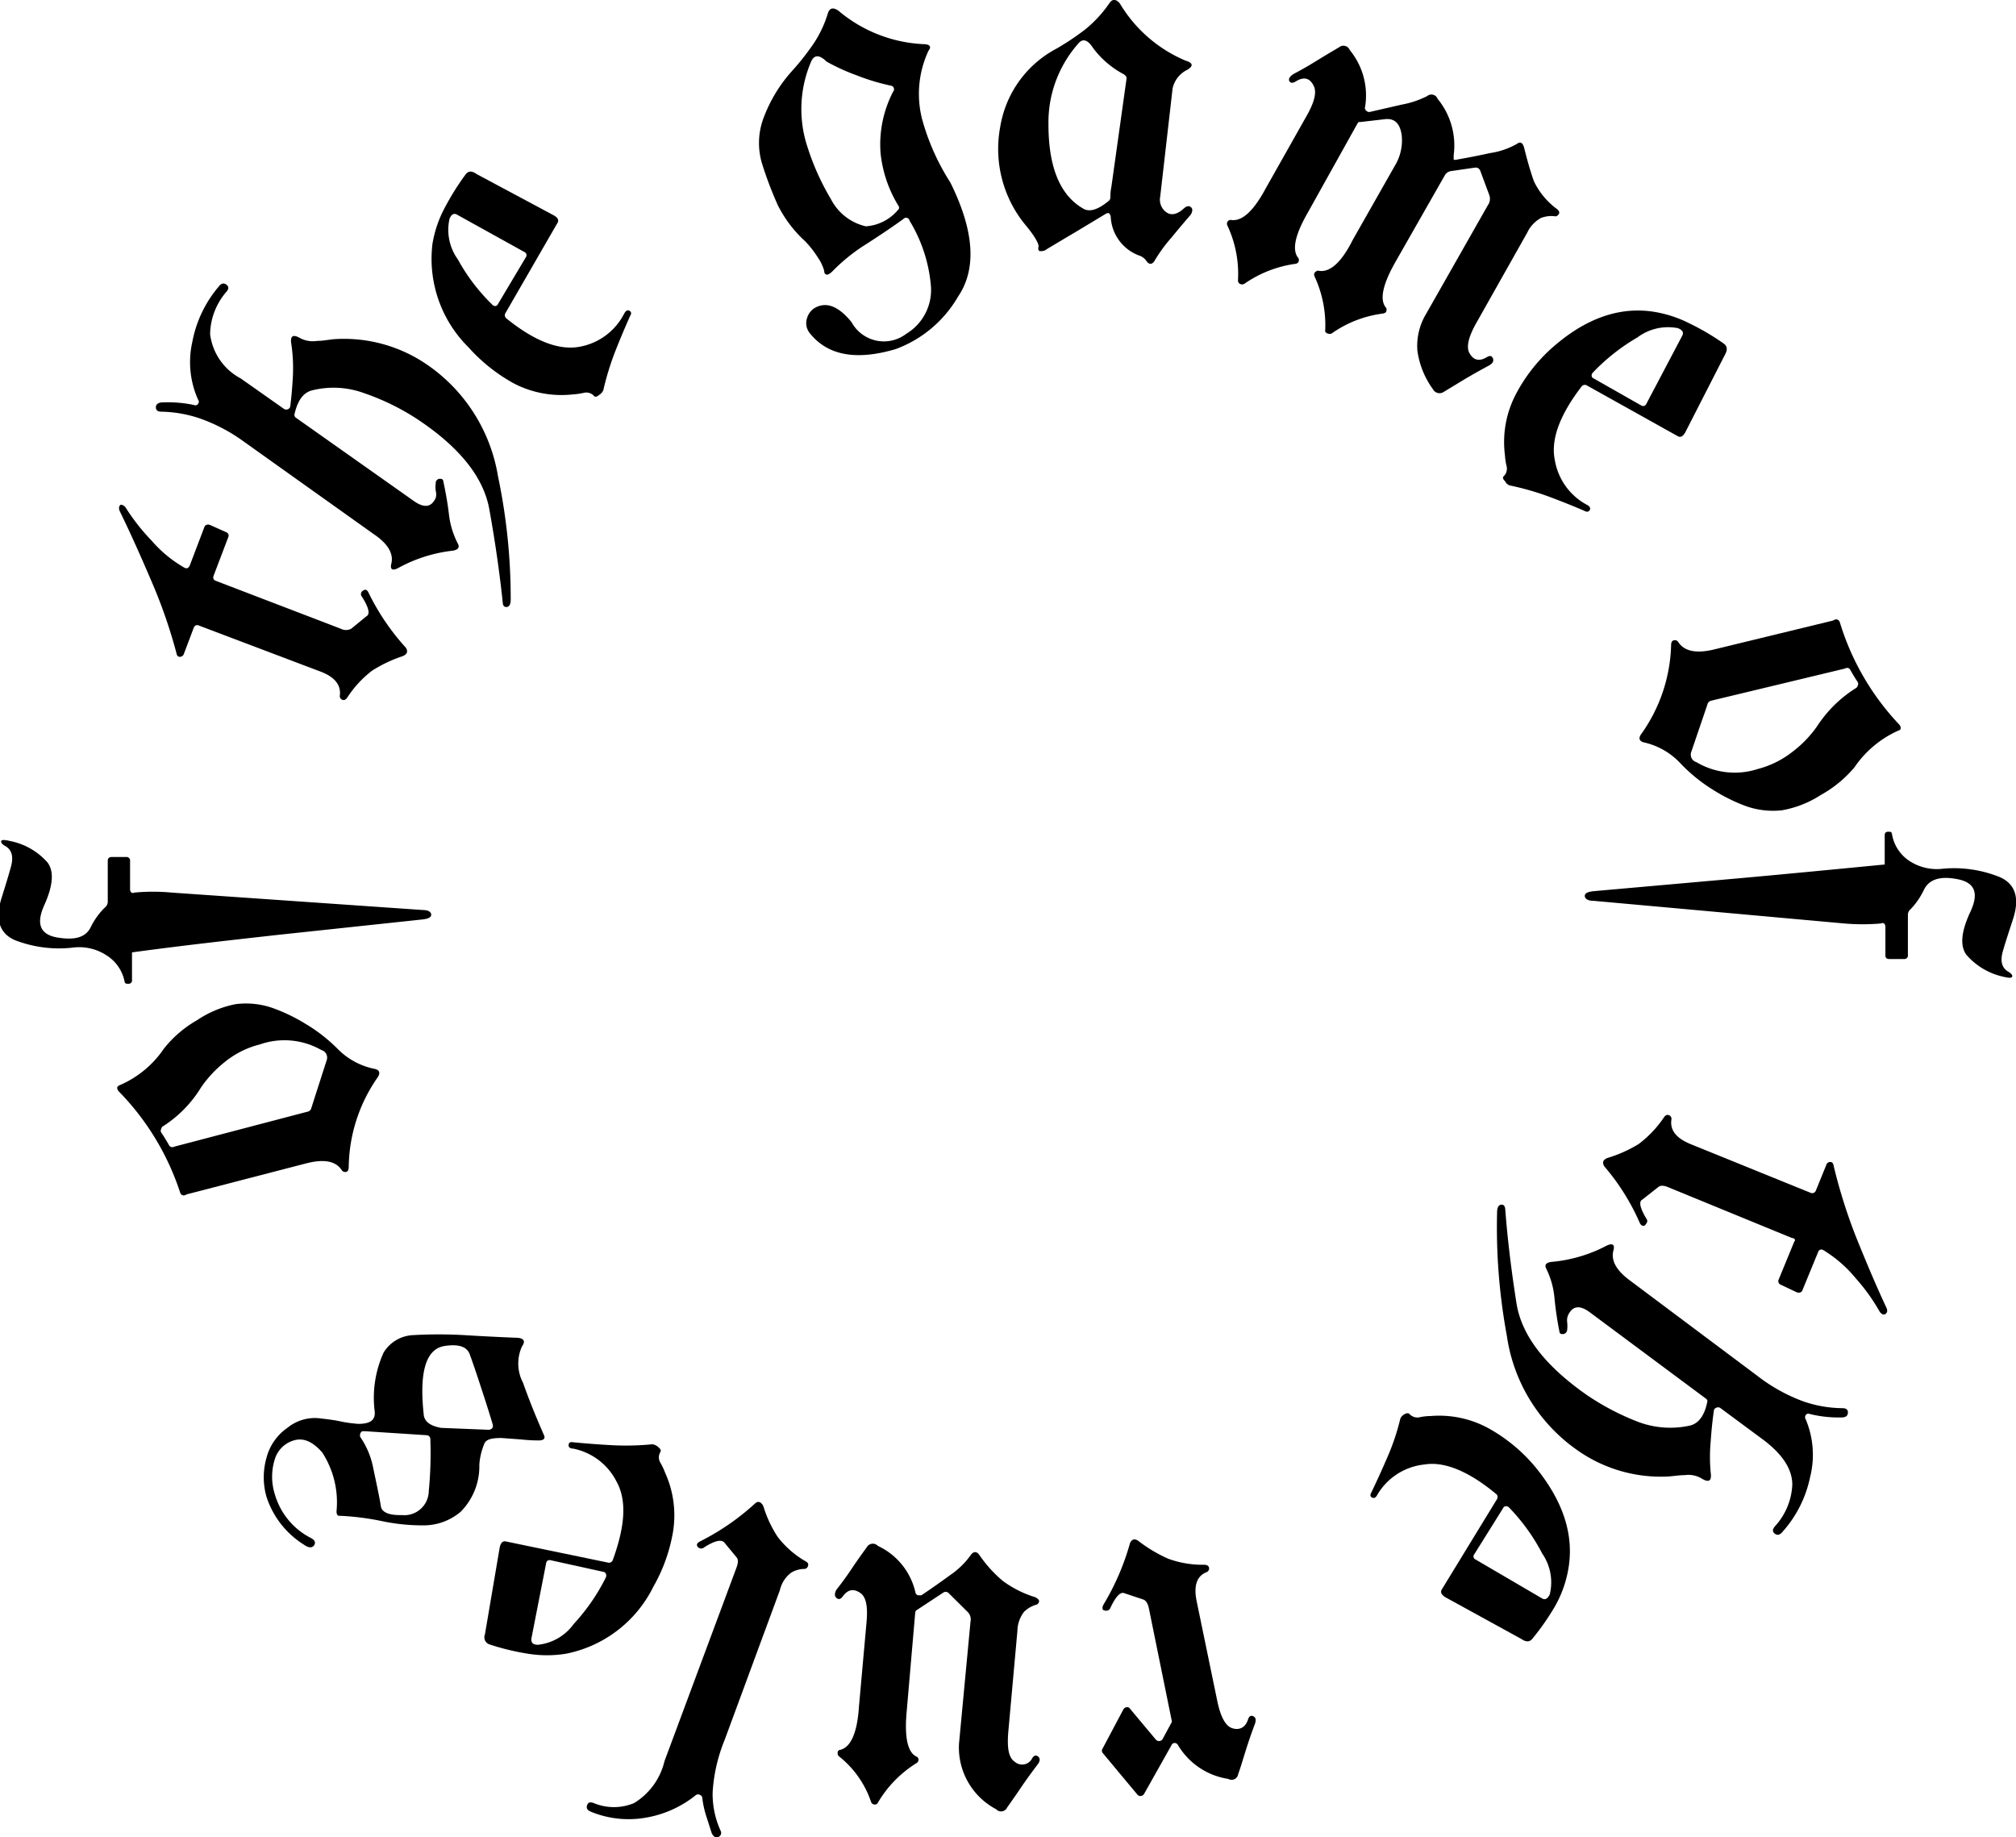 <svg xmlns="http://www.w3.org/2000/svg" viewBox="0 0 115.62 105.36"><g id="Layer_2" data-name="Layer 2"><g id="Layer_1-2" data-name="Layer 1"><path d="M12.4,33.32l7.15,2.74a.64.64,0,0,0,.59,0l.88-.72c.22-.12.13-.5-.27-1.13a.22.22,0,0,1,.06-.33c.13-.1.24-.07.32.1a13.39,13.39,0,0,0,2.15,3.17c.13.22.07.37-.18.48a7.72,7.72,0,0,0-1.77.84A6.18,6.18,0,0,0,19.92,40c-.08.12-.17.17-.27.14a.22.22,0,0,1-.16-.24c.08-.62-.3-1.09-1.15-1.4l-6.92-2.62c-.15-.07-.25,0-.3.1l-.57,1.51a.25.25,0,0,1-.23.18c-.11,0-.18-.07-.2-.21a29.43,29.43,0,0,0-1.43-4.12c-.62-1.45-1.22-2.79-1.81-4-.08-.16-.06-.28,0-.36s.22,0,.32.12A11.89,11.89,0,0,0,8.69,31a7.24,7.24,0,0,0,1.84,1.53.3.3,0,0,0,.2.06.28.28,0,0,0,.15-.15l.84-2.21a.22.22,0,0,1,.12-.13.3.3,0,0,1,.19,0l.94.42a.21.21,0,0,1,.12.29l-.84,2.21C12.2,33.18,12.25,33.27,12.4,33.32Z"/><path d="M9.25,23.61c-.21,0-.31-.09-.31-.25s.11-.26.33-.28a7.28,7.28,0,0,1,1.87.15.17.17,0,0,0,.22-.07.19.19,0,0,0,0-.24,5.26,5.26,0,0,1-.33-3.31,6.84,6.84,0,0,1,1.51-3.17c.14-.19.29-.23.44-.12s.15.25,0,.42a3.8,3.8,0,0,0-.93,2.42,3.33,3.33,0,0,0,1.75,2.54l2.5,1.76a.24.24,0,0,0,.23,0,.21.21,0,0,0,.12-.18c.07-.57.12-1.16.15-1.76a9.57,9.57,0,0,0-.09-1.78q-.12-.7.48-.36a1.56,1.56,0,0,0,1,.17c.36,0,.7-.08,1-.1a8.41,8.41,0,0,1,5.24,1.42,9.66,9.66,0,0,1,4.13,6.44,34.15,34.15,0,0,1,.73,7.06c0,.27-.07.42-.22.44s-.23-.07-.24-.28q-.27-2.57-.77-5.34c-.34-1.85-1.73-3.57-4.17-5.18a13.71,13.71,0,0,0-3-1.46,5.08,5.08,0,0,0-3-.16c-.5.13-.82.58-1,1.36a.2.2,0,0,0,.1.22l6.74,4.76q.9.64,1.26-.18a.78.78,0,0,0,0-.4,1.55,1.55,0,0,1,0-.43.24.24,0,0,1,.21-.26c.13,0,.21,0,.23.17.14.65.25,1.28.32,1.89a4.82,4.82,0,0,0,.51,1.66c.12.22,0,.35-.28.4a8.46,8.46,0,0,0-3.15,1c-.31.16-.45.09-.4-.2.17-.59-.15-1.18-1-1.75l-7.44-5.3A9.85,9.85,0,0,0,11.47,24,7.28,7.28,0,0,0,9.25,23.61Z"/><path d="M34.06,22.7a.59.59,0,0,0-.58-.17,4.32,4.32,0,0,1-.63.09A5.93,5.93,0,0,1,29.49,22a9.86,9.86,0,0,1-2.62-2.08A7.14,7.14,0,0,1,24.8,14a6.64,6.64,0,0,1,.71-2.09,14.86,14.86,0,0,1,1.21-1.93c.15-.18.35-.19.61,0l4.43,2.37c.23.13.3.27.22.42l0,0-3,5.2a.23.23,0,0,0,.06.29c1.61,1.3,3,1.84,4.18,1.63A3.58,3.58,0,0,0,35.79,18c.09-.17.19-.24.3-.18a.16.16,0,0,1,.07.25q-.51,1.14-.93,2.22a16.28,16.28,0,0,0-.63,2.09.59.59,0,0,1-.24.27C34.22,22.77,34.12,22.78,34.06,22.7Zm-5.83-5.23a.22.22,0,0,0,.18.08c.07,0,.12-.05.16-.13l1.59-2.67a.2.2,0,0,0-.09-.3l-3.86-2.14c-.19-.11-.33,0-.43.24a2.9,2.9,0,0,0,.48,2.33A11,11,0,0,0,28.23,17.47Z"/><path d="M51.81,12.56q-.87.63-2.13,1.44a10.36,10.36,0,0,0-1.9,1.52c-.16.17-.29.24-.37.23s-.14-.08-.14-.21a2.5,2.5,0,0,0-.37-.78,5.77,5.77,0,0,0-.73-.93,7.08,7.08,0,0,1-1.56-2.06,21,21,0,0,1-.9-2.37,4.08,4.08,0,0,1,.11-2.71,8.4,8.4,0,0,1,1.56-2.57A14.61,14.61,0,0,0,46.6,2.59,6.47,6.47,0,0,0,47.48.76c.1-.31.3-.35.6-.15a8.14,8.14,0,0,0,4.84,1.92c.41,0,.52.14.33.38a5.85,5.85,0,0,0-.37,3.91,13.16,13.16,0,0,0,1.62,3.64v0h0q2.07,4.17.44,6.56a6.88,6.88,0,0,1-3.57,3q-3.37,1-4.9-.88a.91.91,0,0,1-.18-.91,1,1,0,0,1,.63-.66c.61-.23,1.25.08,1.92.91a2.11,2.11,0,0,0,3.14.66,2.93,2.93,0,0,0,1.41-2.73,8.58,8.58,0,0,0-1.23-3.76s0,0,0,0h0A.2.2,0,0,0,51.81,12.56Zm-.68-7.64a12.22,12.22,0,0,1-2-.6,11.5,11.5,0,0,1-1.73-.79h0v0c-.41-.41-.71-.39-.88,0a6.9,6.9,0,0,0-.21,4.9,14.21,14.21,0,0,0,1.35,3,3,3,0,0,0,2,1.55h0a2.64,2.64,0,0,0,1.84-.94c.08-.06.09-.16,0-.28a7.19,7.19,0,0,1-1-3,6.57,6.57,0,0,1,.72-3.5A.21.21,0,0,0,51.13,4.92Z"/><path d="M63.39,12.28l-1.66,1c-.61.36-1.16.69-1.68,1a.52.52,0,0,1-.4.12c-.1,0-.12-.12-.09-.26s-.21-.59-.71-1.19a6.86,6.86,0,0,1-1.49-5.65,6.2,6.2,0,0,1,3.23-4.51,15.2,15.2,0,0,0,1.62-1.08A7.08,7.08,0,0,0,63.62.19c.18-.27.38-.25.6,0A8,8,0,0,0,68,3.48c.43.13.45.31.08.53a1.55,1.55,0,0,0-.83,1.06v0l-.71,6.2a.89.89,0,0,0,.36.91c.28.19.62.12,1-.23.16-.14.29-.16.4-.07s.1.23,0,.42c-.38.44-.76.89-1.11,1.32a8.67,8.67,0,0,0-1,1.38h0c-.15.19-.31.17-.46-.06a.83.83,0,0,0-.33-.26,2.5,2.5,0,0,1-1.7-2.28.35.35,0,0,0-.11-.18A.32.32,0,0,0,63.39,12.28Zm1.1-8a5.22,5.22,0,0,1-1.81-1.54c-.31-.48-.6-.55-.85-.23a6.82,6.82,0,0,0-1.7,4.61c0,2.5.68,4.13,2.06,4.88l0,0c.35.16.83,0,1.42-.5a.26.26,0,0,0,.07-.15c0-.13,0-.35.06-.64l.87-6.21A.21.21,0,0,0,64.49,4.3Z"/><path d="M77.81,7.16,75,12.2c-.74,1.29-.92,2.16-.53,2.61a.26.26,0,0,1,0,.21.23.23,0,0,1-.17.11,6.72,6.72,0,0,0-2.94,1.15.28.28,0,0,1-.25,0,.22.22,0,0,1-.11-.21,6.52,6.52,0,0,0-.61-3.14.23.23,0,0,1,0-.2.22.22,0,0,1,.18-.12c.63.12,1.3-.47,2-1.77l2.37-4.2q.69-1.21.39-1.74c-.22-.43-.55-.51-1-.24-.18.12-.31.11-.38,0s0-.28.26-.43c.44-.23.87-.48,1.29-.74s.86-.52,1.3-.78a.39.39,0,0,1,.61.16v0a4.1,4.1,0,0,1,.88,3.26.19.19,0,0,0,.06.21.23.23,0,0,0,.21.08L80.39,6a5.34,5.34,0,0,0,1.46-.49.38.38,0,0,1,.6.16,4.21,4.21,0,0,1,.92,3.23c0,.13,0,.21,0,.25a.27.27,0,0,0,.2,0c.63-.11,1.25-.23,1.88-.37A4.39,4.39,0,0,0,87,8.25c.2-.15.34-.07.42.26.19.77.38,1.4.55,1.88A4.24,4.24,0,0,0,89.31,12c.1.09.14.18.1.26s-.16.18-.25.14a1.65,1.65,0,0,0-.78.1,1.85,1.85,0,0,0-.79.84l-2.92,5.18q-.69,1.22-.39,1.74c.23.41.57.48,1,.22.16-.1.28-.08.34.07s0,.28-.22.41c-.45.24-.89.49-1.32.74l-1.27.77a.43.43,0,0,1-.63-.15,4.88,4.88,0,0,1-.89-2.2A3.56,3.56,0,0,1,81.79,18l3.54-6.23a.63.63,0,0,0,.08-.59l-.52-1.4a.28.28,0,0,0-.28-.17l-1.38.2a.49.49,0,0,0-.36.23l-2.85,5c-.74,1.31-.91,2.18-.52,2.62a.23.23,0,0,1,0,.2c0,.06-.08.09-.17.12a6.51,6.51,0,0,0-2.95,1.14.27.27,0,0,1-.25,0A.18.18,0,0,1,76,19a6.63,6.63,0,0,0-.61-3.15.23.23,0,0,1,0-.2.34.34,0,0,1,.19-.13c.66.15,1.34-.44,2-1.76L80,9.5a2.8,2.8,0,0,0,.39-1.74c-.1-.7-.42-1-1-.92L78,7l-.09,0Z"/><path d="M86.25,27.3a.59.59,0,0,0,.15-.58,4,4,0,0,1-.09-.62,5.91,5.91,0,0,1,.57-3.38,9.42,9.42,0,0,1,2-2.65c1.92-1.75,3.89-2.49,5.9-2.2a6.94,6.94,0,0,1,2.1.67,14,14,0,0,1,2,1.18q.27.21.06.6L96.65,24.8c-.13.23-.27.3-.42.22l0,0L91,22.1a.23.23,0,0,0-.29.06c-1.26,1.64-1.78,3.05-1.54,4.22a3.58,3.58,0,0,0,1.82,2.56c.18.09.24.19.19.3a.18.18,0,0,1-.26.08c-.76-.33-1.5-.62-2.23-.89a16,16,0,0,0-2.1-.59.43.43,0,0,1-.27-.24C86.18,27.47,86.17,27.37,86.25,27.3Zm5.1-5.93a.26.26,0,0,0-.07.18.19.19,0,0,0,.13.16l2.71,1.54a.2.2,0,0,0,.3-.09l2.06-3.91c.1-.19,0-.33-.25-.43a2.93,2.93,0,0,0-2.32.53A11.59,11.59,0,0,0,91.35,21.37Z"/><path d="M94.25,42.57c-.25-.08-.29-.25-.11-.49A9.18,9.18,0,0,0,95.84,37c0-.17.06-.26.16-.28a.23.23,0,0,1,.25.1c.33.52,1,.67,2,.44L105,35.62a.68.68,0,0,0,.22-.08.21.21,0,0,1,.17,0,.24.24,0,0,1,.13.16,14.77,14.77,0,0,0,3.4,5.85.32.32,0,0,1,.09.21c0,.07-.05.12-.16.15A6,6,0,0,0,106.36,44a6.83,6.83,0,0,1-1.93,1.59,6,6,0,0,1-2.23.88,4.65,4.65,0,0,1-2.1-.25,10,10,0,0,1-1.88-.94,9.32,9.32,0,0,1-1.87-1.53A4.09,4.09,0,0,0,94.25,42.57Zm11.57-4.23-7.66,1.84a.29.29,0,0,0-.24.23L97,43.11a.45.45,0,0,0,.29.6,4.31,4.31,0,0,0,3.53.39,5.4,5.4,0,0,0,2-1,6.43,6.43,0,0,0,1.4-1.46,7.22,7.22,0,0,1,2.24-2.19.27.27,0,0,0,.09-.15.2.2,0,0,0,0-.17c-.16-.24-.31-.49-.45-.74A.2.2,0,0,0,105.82,38.34Z"/><path d="M109.42,52.42l0,2.36a.2.2,0,0,1-.22.22h-.85c-.15,0-.22-.07-.22-.21V53.13a.25.25,0,0,0-.08-.17.15.15,0,0,0-.16,0,12.24,12.24,0,0,1-2.14,0l-14.39-1.3c-.31,0-.47-.13-.47-.28s.16-.23.5-.27l8.35-.74c2.77-.25,5.56-.52,8.35-.79V47.91c0-.14.06-.21.2-.21s.2,0,.22.15a2.29,2.29,0,0,0,.93,1.48,2.87,2.87,0,0,0,2,.49,7,7,0,0,1,3.27.49c.88.4,1.13,1.2.74,2.4-.22.67-.42,1.28-.58,1.83s-.08.94.28,1.17c.19.11.28.21.25.3s-.21.08-.53,0a3.89,3.89,0,0,1-2.11-1.27c-.36-.52-.28-1.33.24-2.44s.24-1.69-.74-1.88-1.62,0-1.92.61a4.28,4.28,0,0,1-.76,1.11A.45.45,0,0,0,109.42,52.42Z"/><path d="M102.77,71l-7.09-2.91c-.26-.11-.46-.12-.59,0l-.89.7c-.23.11-.15.49.24,1.13.08.12,0,.23-.08.33s-.23.06-.31-.1A12.94,12.94,0,0,0,92,66.88c-.12-.22-.06-.37.19-.47a7.58,7.58,0,0,0,1.79-.8,6.36,6.36,0,0,0,1.45-1.53c.08-.12.17-.16.27-.13a.22.22,0,0,1,.16.24c-.1.62.27,1.09,1.11,1.43l6.85,2.78c.15.07.25,0,.31-.09l.61-1.5a.23.23,0,0,1,.23-.17c.11,0,.17.08.19.21A30.49,30.49,0,0,0,106.47,71c.59,1.46,1.16,2.81,1.72,4q.11.24-.06.36c-.12.07-.22,0-.32-.12a11,11,0,0,0-1.39-1.94,7.28,7.28,0,0,0-1.81-1.58.28.28,0,0,0-.19-.06.22.22,0,0,0-.15.15l-.9,2.19a.2.2,0,0,1-.12.12.3.3,0,0,1-.19,0l-.93-.44a.22.22,0,0,1-.12-.3l.9-2.19C103,71.12,102.91,71,102.77,71Z"/><path d="M105.68,80.76c.2,0,.31.09.3.26s-.11.26-.33.27a6.88,6.88,0,0,1-1.87-.2.17.17,0,0,0-.22.07.21.21,0,0,0,0,.24,5.23,5.23,0,0,1,.25,3.32,6.75,6.75,0,0,1-1.58,3.13c-.15.18-.29.22-.44.11s-.14-.25,0-.42a3.77,3.77,0,0,0,1-2.39c0-.87-.53-1.73-1.68-2.59l-2.46-1.82a.24.24,0,0,0-.23,0,.2.2,0,0,0-.13.18c-.08.56-.14,1.15-.18,1.75a9.61,9.61,0,0,0,0,1.78c.07.48-.1.59-.49.36a1.48,1.48,0,0,0-1-.21c-.36,0-.71.07-1,.08a8.31,8.31,0,0,1-5.2-1.54,9.67,9.67,0,0,1-4-6.53,34.16,34.16,0,0,1-.56-7.08c0-.27.08-.42.23-.44s.23.08.24.29c.13,1.71.35,3.5.64,5.35S88.6,78.32,91,80a14.53,14.53,0,0,0,2.91,1.53,5.23,5.23,0,0,0,3,.23c.51-.12.84-.57,1-1.34a.18.18,0,0,0-.09-.22l-6.63-4.93c-.59-.44-1-.39-1.26.16a.78.78,0,0,0-.05.4,2,2,0,0,1,0,.43.26.26,0,0,1-.22.25c-.14,0-.21,0-.23-.17a19.14,19.14,0,0,1-.28-1.91,4.75,4.75,0,0,0-.47-1.67q-.17-.33.3-.39a8.33,8.33,0,0,0,3.16-.93c.32-.15.46-.08.41.21-.19.59.11,1.18.92,1.78l7.31,5.47a9.85,9.85,0,0,0,2.67,1.48A7.06,7.06,0,0,0,105.68,80.76Z"/><path d="M80.84,81.1a.61.61,0,0,0,.58.18,3.1,3.1,0,0,1,.63-.07,5.9,5.9,0,0,1,3.35.72A9.49,9.49,0,0,1,88,84.07c1.66,2,2.31,4,1.93,6a6.57,6.57,0,0,1-.76,2.07A14.33,14.33,0,0,1,87.87,94c-.15.17-.35.18-.61,0L82.89,91.6c-.22-.14-.29-.28-.21-.43h0L85.84,86a.24.24,0,0,0,0-.29c-1.59-1.33-3-1.91-4.15-1.72A3.56,3.56,0,0,0,79,85.71c-.09.18-.19.23-.3.18s-.13-.14-.07-.26c.36-.74.69-1.48,1-2.2a13.14,13.14,0,0,0,.68-2.07.55.55,0,0,1,.25-.26Q80.75,81,80.84,81.1Zm5.71,5.36a.25.25,0,0,0-.18-.08.19.19,0,0,0-.17.12l-1.65,2.64a.19.19,0,0,0,.08.3l3.81,2.23c.19.11.33,0,.44-.23a2.9,2.9,0,0,0-.43-2.34A11.25,11.25,0,0,0,86.55,86.46Z"/><path d="M67.21,98.73l-1.32-6.49q-.09-.43-.33-.51l-1.08-.36c-.23-.09-.5.2-.8.85a.25.25,0,0,1-.32.14c-.15,0-.17-.16-.07-.34a14.35,14.35,0,0,0,1.52-3.53c.11-.23.28-.27.5-.1a8.2,8.2,0,0,0,1.68,1,5.74,5.74,0,0,0,2.07.35c.17,0,.26.07.28.17a.23.23,0,0,1-.13.25c-.58.22-.77.79-.57,1.72l1.17,5.66c.19.92.47,1.44.85,1.57s.75,0,.91-.48c.06-.2.16-.27.31-.2s.17.23.08.47c-.18.47-.34.94-.49,1.41s-.3,1-.46,1.44a.38.38,0,0,1-.57.27,4.06,4.06,0,0,1-2.87-1.92.24.24,0,0,0-.19-.14.21.21,0,0,0-.2.14l-1.57,2.79a.25.25,0,0,1-.18.11.21.21,0,0,1-.2-.08l-2-2.4a.21.21,0,0,1,0-.23l1.2-2.26a.24.24,0,0,1,.2-.12.18.18,0,0,1,.18.09l1.49,1.78a.25.25,0,0,0,.19.07.24.24,0,0,0,.19-.12l.48-.89A.25.25,0,0,0,67.21,98.73Z"/><path d="M52.49,92.47,52,98.15q-.21,2.28.6,2.61a.22.22,0,0,1,.08.18.25.25,0,0,1-.11.17,6.62,6.62,0,0,0-2.22,2.27.19.19,0,0,1-.2.11.22.22,0,0,1-.19-.14,5.64,5.64,0,0,0-1.85-2.63.23.23,0,0,1-.07-.2.16.16,0,0,1,.12-.16c.61-.12,1-.94,1.1-2.46l.43-4.79c.09-.94,0-1.52-.36-1.76s-.69-.22-1,.21c-.12.16-.24.19-.36.08s-.11-.26,0-.47c.31-.39.6-.79.88-1.21s.56-.81.85-1.21a.4.4,0,0,1,.65-.09,3.89,3.89,0,0,1,2.15,2.66.21.21,0,0,0,.15.17c.09,0,.15,0,.19,0,.56-.37,1.11-.76,1.67-1.17a4.63,4.63,0,0,0,1.18-1.16c.17-.21.34-.19.5.05a7.26,7.26,0,0,0,1.34,1.47,6.18,6.18,0,0,0,1.84.92c.16.08.24.17.22.26a.24.24,0,0,1-.19.18,1.62,1.62,0,0,0-.67.4,1.83,1.83,0,0,0-.38,1.09l-.52,5.76c-.08.92,0,1.51.37,1.75a.64.64,0,0,0,1-.21c.11-.17.23-.19.35-.08s.1.27-.06.47q-.45.59-.87,1.2c-.28.42-.57.83-.86,1.24a.38.38,0,0,1-.63.1h0A4,4,0,0,1,55,100l.66-7a.6.6,0,0,0-.16-.55l-1.08-1.07a.24.24,0,0,0-.31-.05l-1.52,1A.2.2,0,0,0,52.49,92.47Z"/><path d="M41.33,105a.25.25,0,0,1-.13.35c-.14.07-.27,0-.38-.21l-.32-1a5.68,5.68,0,0,1-.22-1,.21.21,0,0,0-.13-.2.23.23,0,0,0-.23,0,6.2,6.2,0,0,1-2.86,1.3,5.68,5.68,0,0,1-3.18-.34c-.19-.08-.27-.2-.21-.37s.18-.2.39-.12a3,3,0,0,0,2.3,0A3.85,3.85,0,0,0,38.11,101l4.13-11.1c.1-.27.11-.47,0-.59l-.72-.87c-.19-.16-.56-.06-1.12.29a.26.26,0,0,1-.37,0c-.11-.12-.07-.24.14-.34a13.94,13.94,0,0,0,3.15-2.18c.17-.14.33-.08.46.17a6.69,6.69,0,0,0,.82,1.76,5.42,5.42,0,0,0,1.6,1.4c.13.07.18.16.14.26a.22.22,0,0,1-.21.18,1.45,1.45,0,0,0-.75.21,1.73,1.73,0,0,0-.65,1l-3.18,8.62a9.34,9.34,0,0,0-.68,3A5.1,5.1,0,0,0,41.33,105Z"/><path d="M37.87,83.28a.59.59,0,0,0,0,.6,3.56,3.56,0,0,1,.27.57,5.92,5.92,0,0,1,.46,3.39A9.54,9.54,0,0,1,37.47,91a7.13,7.13,0,0,1-5,3.84,6.78,6.78,0,0,1-2.2,0,13.83,13.83,0,0,1-2.22-.54.43.43,0,0,1-.24-.56l.85-5c.06-.26.17-.37.34-.34h0l5.89,1.22a.23.23,0,0,0,.25-.14c.73-2,.8-3.44.23-4.49a3.57,3.57,0,0,0-2.49-1.91c-.2,0-.29-.1-.27-.22s.09-.17.22-.15q1.23.12,2.4.18a15.48,15.48,0,0,0,2.18-.06.59.59,0,0,1,.33.15C37.89,83.1,37.93,83.2,37.87,83.28Zm-3.12,7.18a.28.28,0,0,0,0-.2.21.21,0,0,0-.17-.12l-3-.66a.2.2,0,0,0-.26.18L30.47,94c0,.21.09.32.37.33a2.9,2.9,0,0,0,2.06-1.19A11.46,11.46,0,0,0,34.75,90.46Z"/><path d="M17.45,88.6a5.08,5.08,0,0,1-2.17-2.77,4.06,4.06,0,0,1,0-2.21,3,3,0,0,1,1.2-1.73,2.49,2.49,0,0,1,1.75-.56c.55.06,1,.12,1.31.19s.65.11,1,.14c.64,0,1-.18.95-.71A6.27,6.27,0,0,1,22,77.57a2.09,2.09,0,0,1,1.69-1,26.18,26.18,0,0,1,2.94,0q1.47.09,2.94.15c.47,0,.59.19.37.49A2.37,2.37,0,0,0,30,79.31c.35,1,.76,2,1.2,3q.12.28-.27.3-.54,0-1.08-.06l-1.09-.08c-.56,0-.91.07-1,.37A3.78,3.78,0,0,0,27.49,84a3.7,3.7,0,0,1-1.08,2.71,3.29,3.29,0,0,1-2.19.77,11.25,11.25,0,0,1-2.35-.25,15,15,0,0,0-2.43-.3c-.09,0-.14-.1-.14-.26a5.25,5.25,0,0,0-.82-3.37c-.54-.62-1.07-.85-1.6-.7a1.61,1.61,0,0,0-1.12,1.09,3.32,3.32,0,0,0,0,2,4.08,4.08,0,0,0,2.08,2.52c.22.12.28.26.17.42S17.68,88.77,17.45,88.6Zm7.23-6.08a.22.22,0,0,0-.21-.21l-3.55-.23c-.13,0-.21,0-.24.11a.24.24,0,0,0,0,.25,4.67,4.67,0,0,1,.71,1.68c.24,1.14.4,1.89.45,2.25s.46.54,1.21.52a1.4,1.4,0,0,0,1.54-1.37A22.41,22.41,0,0,0,24.68,82.52ZM28.05,82q.27-.06.21-.3c-.2-.68-.42-1.36-.63-2s-.44-1.35-.68-2c-.15-.47-.65-.64-1.49-.5-1.05.19-1.43,1.53-1.15,4q.11.54,1,.69Z"/><path d="M21.53,61.31c.25.08.29.24.12.49A9.16,9.16,0,0,0,20,66.92c0,.17-.05.27-.15.29a.24.24,0,0,1-.25-.1c-.34-.52-1-.65-2-.4l-6.75,1.75a.87.87,0,0,0-.23.08.18.18,0,0,1-.16,0,.22.22,0,0,1-.13-.15,14.9,14.9,0,0,0-3.51-5.79.34.34,0,0,1-.1-.21c0-.07.06-.12.16-.16A5.85,5.85,0,0,0,9.4,60.14a6.58,6.58,0,0,1,1.9-1.63,6,6,0,0,1,2.21-.92,4.64,4.64,0,0,1,2.1.21,10.06,10.06,0,0,1,1.9.91,9.34,9.34,0,0,1,1.9,1.49A4.1,4.1,0,0,0,21.53,61.31ZM10,65.76l7.62-2a.28.28,0,0,0,.24-.23l.87-2.71a.45.45,0,0,0-.3-.6,4.27,4.27,0,0,0-3.53-.32,5.17,5.17,0,0,0-2,1,6.64,6.64,0,0,0-1.38,1.48,6.88,6.88,0,0,1-2.2,2.23.27.27,0,0,0-.08.15.19.19,0,0,0,0,.18c.16.24.31.48.45.73A.22.22,0,0,0,10,65.76Z"/><path d="M6.18,51.74l0-2.36c0-.15.06-.22.21-.23l.85,0a.2.2,0,0,1,.22.22l0,1.65a.23.23,0,0,0,.08.17.17.17,0,0,0,.17,0,11.27,11.27,0,0,1,2.13,0l14.41,1c.31,0,.47.11.48.26s-.15.24-.49.28l-8.34.89c-2.77.31-5.55.62-8.33,1l0,1.58a.19.19,0,0,1-.2.22c-.13,0-.21,0-.23-.15a2.29,2.29,0,0,0-1-1.46,2.86,2.86,0,0,0-2-.46,7,7,0,0,1-3.28-.43c-.88-.38-1.15-1.17-.78-2.39.21-.67.4-1.28.55-1.83s.06-.95-.31-1.17c-.19-.1-.27-.2-.25-.29s.2-.08.54,0a3.83,3.83,0,0,1,2.12,1.23c.38.51.31,1.33-.19,2.44s-.21,1.7.77,1.86,1.62,0,1.91-.63A4.07,4.07,0,0,1,6,52.06.44.44,0,0,0,6.18,51.74Z"/></g></g></svg>